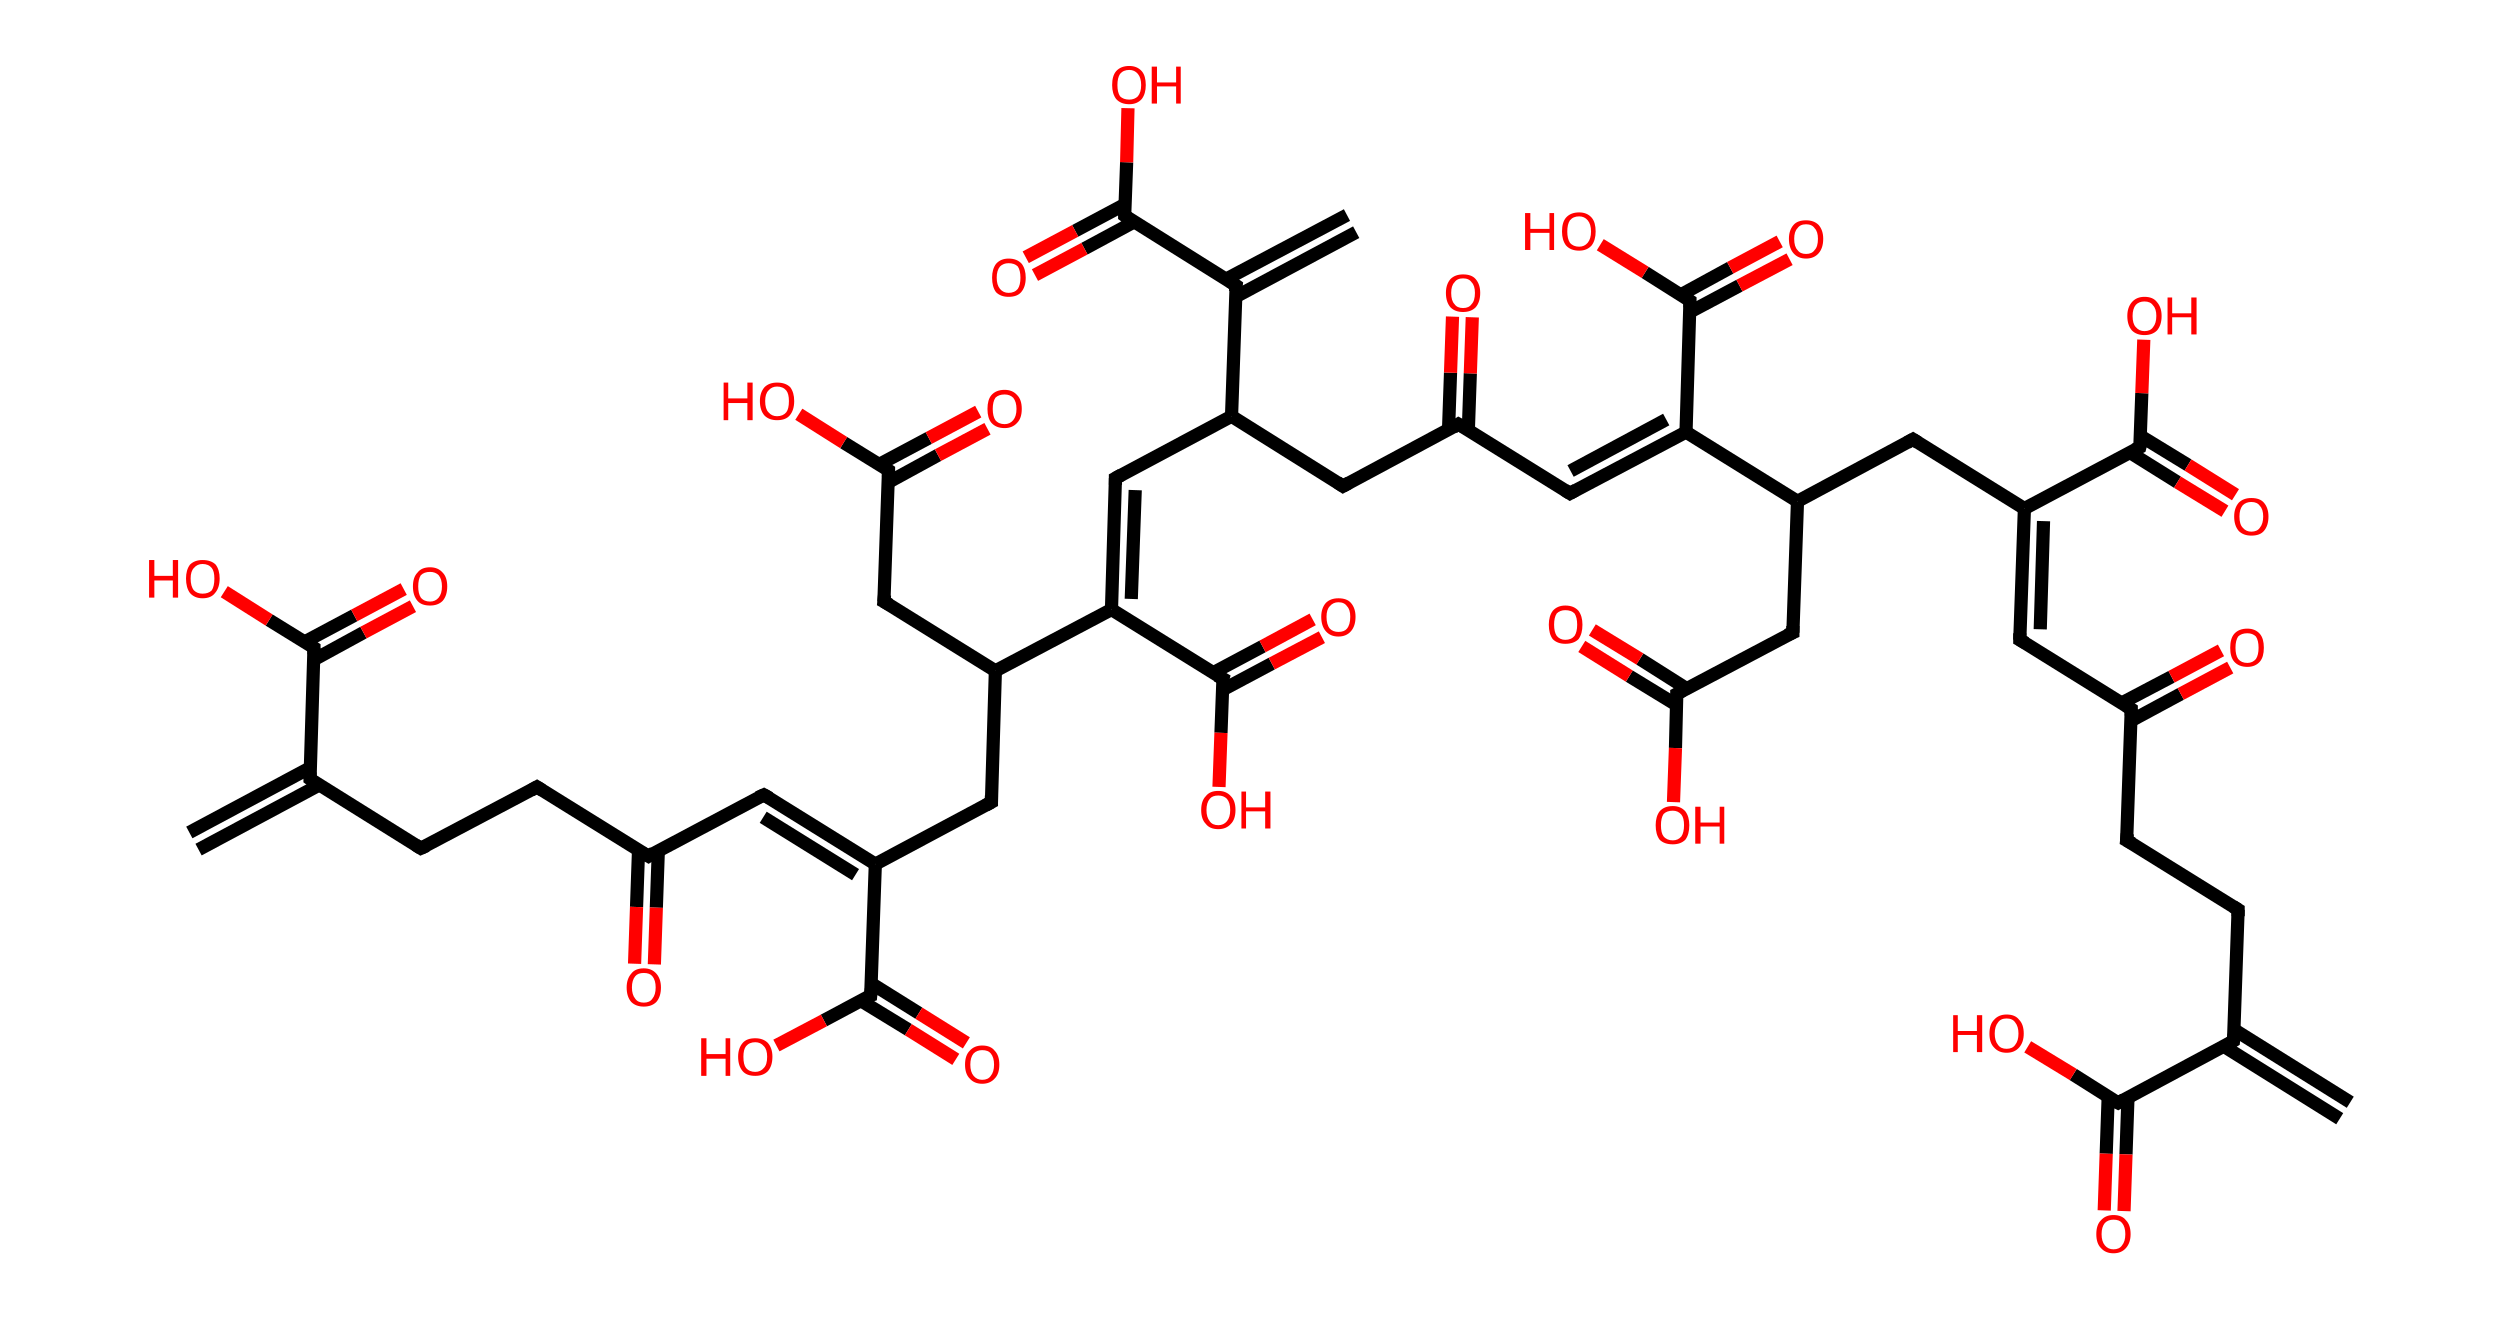 <?xml version='1.0' encoding='ASCII' standalone='yes'?>
<svg xmlns="http://www.w3.org/2000/svg" xmlns:rdkit="http://www.rdkit.org/xml" xmlns:xlink="http://www.w3.org/1999/xlink" version="1.1" baseProfile="full" xml:space="preserve" width="379px" height="200px" viewBox="0 0 379 200">
<!-- END OF HEADER -->
<rect style="opacity:1.0;fill:#FFFFFF;stroke:none" width="379.0" height="200.0" x="0.0" y="0.0"> </rect>
<path class="bond-0 atom-0 atom-1" d="M 354.7,169.6 L 337.1,158.6" style="fill:none;fill-rule:evenodd;stroke:#000000;stroke-width:2.0px;stroke-linecap:butt;stroke-linejoin:miter;stroke-opacity:1"/>
<path class="bond-0 atom-0 atom-1" d="M 356.3,167.1 L 338.7,156.1" style="fill:none;fill-rule:evenodd;stroke:#000000;stroke-width:2.0px;stroke-linecap:butt;stroke-linejoin:miter;stroke-opacity:1"/>
<path class="bond-1 atom-1 atom-2" d="M 338.6,157.8 L 339.3,137.9" style="fill:none;fill-rule:evenodd;stroke:#000000;stroke-width:2.0px;stroke-linecap:butt;stroke-linejoin:miter;stroke-opacity:1"/>
<path class="bond-2 atom-2 atom-3" d="M 339.3,137.9 L 322.4,127.4" style="fill:none;fill-rule:evenodd;stroke:#000000;stroke-width:2.0px;stroke-linecap:butt;stroke-linejoin:miter;stroke-opacity:1"/>
<path class="bond-3 atom-3 atom-4" d="M 322.4,127.4 L 323.1,107.5" style="fill:none;fill-rule:evenodd;stroke:#000000;stroke-width:2.0px;stroke-linecap:butt;stroke-linejoin:miter;stroke-opacity:1"/>
<path class="bond-4 atom-4 atom-5" d="M 323.0,109.3 L 330.6,105.2" style="fill:none;fill-rule:evenodd;stroke:#000000;stroke-width:2.0px;stroke-linecap:butt;stroke-linejoin:miter;stroke-opacity:1"/>
<path class="bond-4 atom-4 atom-5" d="M 330.6,105.2 L 338.1,101.2" style="fill:none;fill-rule:evenodd;stroke:#FF0000;stroke-width:2.0px;stroke-linecap:butt;stroke-linejoin:miter;stroke-opacity:1"/>
<path class="bond-4 atom-4 atom-5" d="M 321.6,106.6 L 329.2,102.6" style="fill:none;fill-rule:evenodd;stroke:#000000;stroke-width:2.0px;stroke-linecap:butt;stroke-linejoin:miter;stroke-opacity:1"/>
<path class="bond-4 atom-4 atom-5" d="M 329.2,102.6 L 336.7,98.6" style="fill:none;fill-rule:evenodd;stroke:#FF0000;stroke-width:2.0px;stroke-linecap:butt;stroke-linejoin:miter;stroke-opacity:1"/>
<path class="bond-5 atom-4 atom-6" d="M 323.1,107.5 L 306.2,97.0" style="fill:none;fill-rule:evenodd;stroke:#000000;stroke-width:2.0px;stroke-linecap:butt;stroke-linejoin:miter;stroke-opacity:1"/>
<path class="bond-6 atom-6 atom-7" d="M 306.2,97.0 L 306.9,77.1" style="fill:none;fill-rule:evenodd;stroke:#000000;stroke-width:2.0px;stroke-linecap:butt;stroke-linejoin:miter;stroke-opacity:1"/>
<path class="bond-6 atom-6 atom-7" d="M 309.3,95.4 L 309.8,79.0" style="fill:none;fill-rule:evenodd;stroke:#000000;stroke-width:2.0px;stroke-linecap:butt;stroke-linejoin:miter;stroke-opacity:1"/>
<path class="bond-7 atom-7 atom-8" d="M 306.9,77.1 L 290.0,66.6" style="fill:none;fill-rule:evenodd;stroke:#000000;stroke-width:2.0px;stroke-linecap:butt;stroke-linejoin:miter;stroke-opacity:1"/>
<path class="bond-8 atom-8 atom-9" d="M 290.0,66.6 L 272.5,76.0" style="fill:none;fill-rule:evenodd;stroke:#000000;stroke-width:2.0px;stroke-linecap:butt;stroke-linejoin:miter;stroke-opacity:1"/>
<path class="bond-9 atom-9 atom-10" d="M 272.5,76.0 L 271.8,95.9" style="fill:none;fill-rule:evenodd;stroke:#000000;stroke-width:2.0px;stroke-linecap:butt;stroke-linejoin:miter;stroke-opacity:1"/>
<path class="bond-10 atom-10 atom-11" d="M 271.8,95.9 L 254.2,105.2" style="fill:none;fill-rule:evenodd;stroke:#000000;stroke-width:2.0px;stroke-linecap:butt;stroke-linejoin:miter;stroke-opacity:1"/>
<path class="bond-11 atom-11 atom-12" d="M 255.7,104.4 L 248.6,99.9" style="fill:none;fill-rule:evenodd;stroke:#000000;stroke-width:2.0px;stroke-linecap:butt;stroke-linejoin:miter;stroke-opacity:1"/>
<path class="bond-11 atom-11 atom-12" d="M 248.6,99.9 L 241.4,95.5" style="fill:none;fill-rule:evenodd;stroke:#FF0000;stroke-width:2.0px;stroke-linecap:butt;stroke-linejoin:miter;stroke-opacity:1"/>
<path class="bond-11 atom-11 atom-12" d="M 254.2,106.9 L 247.0,102.5" style="fill:none;fill-rule:evenodd;stroke:#000000;stroke-width:2.0px;stroke-linecap:butt;stroke-linejoin:miter;stroke-opacity:1"/>
<path class="bond-11 atom-11 atom-12" d="M 247.0,102.5 L 239.8,98.0" style="fill:none;fill-rule:evenodd;stroke:#FF0000;stroke-width:2.0px;stroke-linecap:butt;stroke-linejoin:miter;stroke-opacity:1"/>
<path class="bond-12 atom-11 atom-13" d="M 254.2,105.2 L 254.0,113.4" style="fill:none;fill-rule:evenodd;stroke:#000000;stroke-width:2.0px;stroke-linecap:butt;stroke-linejoin:miter;stroke-opacity:1"/>
<path class="bond-12 atom-11 atom-13" d="M 254.0,113.4 L 253.7,121.6" style="fill:none;fill-rule:evenodd;stroke:#FF0000;stroke-width:2.0px;stroke-linecap:butt;stroke-linejoin:miter;stroke-opacity:1"/>
<path class="bond-13 atom-9 atom-14" d="M 272.5,76.0 L 255.6,65.5" style="fill:none;fill-rule:evenodd;stroke:#000000;stroke-width:2.0px;stroke-linecap:butt;stroke-linejoin:miter;stroke-opacity:1"/>
<path class="bond-14 atom-14 atom-15" d="M 255.6,65.5 L 238.0,74.8" style="fill:none;fill-rule:evenodd;stroke:#000000;stroke-width:2.0px;stroke-linecap:butt;stroke-linejoin:miter;stroke-opacity:1"/>
<path class="bond-14 atom-14 atom-15" d="M 252.6,63.6 L 238.1,71.4" style="fill:none;fill-rule:evenodd;stroke:#000000;stroke-width:2.0px;stroke-linecap:butt;stroke-linejoin:miter;stroke-opacity:1"/>
<path class="bond-15 atom-15 atom-16" d="M 238.0,74.8 L 221.1,64.3" style="fill:none;fill-rule:evenodd;stroke:#000000;stroke-width:2.0px;stroke-linecap:butt;stroke-linejoin:miter;stroke-opacity:1"/>
<path class="bond-16 atom-16 atom-17" d="M 222.6,65.2 L 222.9,56.6" style="fill:none;fill-rule:evenodd;stroke:#000000;stroke-width:2.0px;stroke-linecap:butt;stroke-linejoin:miter;stroke-opacity:1"/>
<path class="bond-16 atom-16 atom-17" d="M 222.9,56.6 L 223.2,48.1" style="fill:none;fill-rule:evenodd;stroke:#FF0000;stroke-width:2.0px;stroke-linecap:butt;stroke-linejoin:miter;stroke-opacity:1"/>
<path class="bond-16 atom-16 atom-17" d="M 219.6,65.1 L 219.9,56.5" style="fill:none;fill-rule:evenodd;stroke:#000000;stroke-width:2.0px;stroke-linecap:butt;stroke-linejoin:miter;stroke-opacity:1"/>
<path class="bond-16 atom-16 atom-17" d="M 219.9,56.5 L 220.2,48.0" style="fill:none;fill-rule:evenodd;stroke:#FF0000;stroke-width:2.0px;stroke-linecap:butt;stroke-linejoin:miter;stroke-opacity:1"/>
<path class="bond-17 atom-16 atom-18" d="M 221.1,64.3 L 203.6,73.7" style="fill:none;fill-rule:evenodd;stroke:#000000;stroke-width:2.0px;stroke-linecap:butt;stroke-linejoin:miter;stroke-opacity:1"/>
<path class="bond-18 atom-18 atom-19" d="M 203.6,73.7 L 186.7,63.1" style="fill:none;fill-rule:evenodd;stroke:#000000;stroke-width:2.0px;stroke-linecap:butt;stroke-linejoin:miter;stroke-opacity:1"/>
<path class="bond-19 atom-19 atom-20" d="M 186.7,63.1 L 169.1,72.5" style="fill:none;fill-rule:evenodd;stroke:#000000;stroke-width:2.0px;stroke-linecap:butt;stroke-linejoin:miter;stroke-opacity:1"/>
<path class="bond-20 atom-20 atom-21" d="M 169.1,72.5 L 168.5,92.4" style="fill:none;fill-rule:evenodd;stroke:#000000;stroke-width:2.0px;stroke-linecap:butt;stroke-linejoin:miter;stroke-opacity:1"/>
<path class="bond-20 atom-20 atom-21" d="M 172.1,74.3 L 171.5,90.8" style="fill:none;fill-rule:evenodd;stroke:#000000;stroke-width:2.0px;stroke-linecap:butt;stroke-linejoin:miter;stroke-opacity:1"/>
<path class="bond-21 atom-21 atom-22" d="M 168.5,92.4 L 185.4,102.9" style="fill:none;fill-rule:evenodd;stroke:#000000;stroke-width:2.0px;stroke-linecap:butt;stroke-linejoin:miter;stroke-opacity:1"/>
<path class="bond-22 atom-22 atom-23" d="M 185.3,104.6 L 192.8,100.6" style="fill:none;fill-rule:evenodd;stroke:#000000;stroke-width:2.0px;stroke-linecap:butt;stroke-linejoin:miter;stroke-opacity:1"/>
<path class="bond-22 atom-22 atom-23" d="M 192.8,100.6 L 200.4,96.6" style="fill:none;fill-rule:evenodd;stroke:#FF0000;stroke-width:2.0px;stroke-linecap:butt;stroke-linejoin:miter;stroke-opacity:1"/>
<path class="bond-22 atom-22 atom-23" d="M 183.9,102.0 L 191.4,98.0" style="fill:none;fill-rule:evenodd;stroke:#000000;stroke-width:2.0px;stroke-linecap:butt;stroke-linejoin:miter;stroke-opacity:1"/>
<path class="bond-22 atom-22 atom-23" d="M 191.4,98.0 L 199.0,93.9" style="fill:none;fill-rule:evenodd;stroke:#FF0000;stroke-width:2.0px;stroke-linecap:butt;stroke-linejoin:miter;stroke-opacity:1"/>
<path class="bond-23 atom-22 atom-24" d="M 185.4,102.9 L 185.1,111.1" style="fill:none;fill-rule:evenodd;stroke:#000000;stroke-width:2.0px;stroke-linecap:butt;stroke-linejoin:miter;stroke-opacity:1"/>
<path class="bond-23 atom-22 atom-24" d="M 185.1,111.1 L 184.8,119.3" style="fill:none;fill-rule:evenodd;stroke:#FF0000;stroke-width:2.0px;stroke-linecap:butt;stroke-linejoin:miter;stroke-opacity:1"/>
<path class="bond-24 atom-21 atom-25" d="M 168.5,92.4 L 150.9,101.7" style="fill:none;fill-rule:evenodd;stroke:#000000;stroke-width:2.0px;stroke-linecap:butt;stroke-linejoin:miter;stroke-opacity:1"/>
<path class="bond-25 atom-25 atom-26" d="M 150.9,101.7 L 134.0,91.2" style="fill:none;fill-rule:evenodd;stroke:#000000;stroke-width:2.0px;stroke-linecap:butt;stroke-linejoin:miter;stroke-opacity:1"/>
<path class="bond-26 atom-26 atom-27" d="M 134.0,91.2 L 134.7,71.3" style="fill:none;fill-rule:evenodd;stroke:#000000;stroke-width:2.0px;stroke-linecap:butt;stroke-linejoin:miter;stroke-opacity:1"/>
<path class="bond-27 atom-27 atom-28" d="M 134.7,73.1 L 142.2,69.0" style="fill:none;fill-rule:evenodd;stroke:#000000;stroke-width:2.0px;stroke-linecap:butt;stroke-linejoin:miter;stroke-opacity:1"/>
<path class="bond-27 atom-27 atom-28" d="M 142.2,69.0 L 149.7,65.0" style="fill:none;fill-rule:evenodd;stroke:#FF0000;stroke-width:2.0px;stroke-linecap:butt;stroke-linejoin:miter;stroke-opacity:1"/>
<path class="bond-27 atom-27 atom-28" d="M 133.3,70.4 L 140.8,66.4" style="fill:none;fill-rule:evenodd;stroke:#000000;stroke-width:2.0px;stroke-linecap:butt;stroke-linejoin:miter;stroke-opacity:1"/>
<path class="bond-27 atom-27 atom-28" d="M 140.8,66.4 L 148.3,62.4" style="fill:none;fill-rule:evenodd;stroke:#FF0000;stroke-width:2.0px;stroke-linecap:butt;stroke-linejoin:miter;stroke-opacity:1"/>
<path class="bond-28 atom-27 atom-29" d="M 134.7,71.3 L 127.9,67.1" style="fill:none;fill-rule:evenodd;stroke:#000000;stroke-width:2.0px;stroke-linecap:butt;stroke-linejoin:miter;stroke-opacity:1"/>
<path class="bond-28 atom-27 atom-29" d="M 127.9,67.1 L 121.1,62.8" style="fill:none;fill-rule:evenodd;stroke:#FF0000;stroke-width:2.0px;stroke-linecap:butt;stroke-linejoin:miter;stroke-opacity:1"/>
<path class="bond-29 atom-25 atom-30" d="M 150.9,101.7 L 150.3,121.6" style="fill:none;fill-rule:evenodd;stroke:#000000;stroke-width:2.0px;stroke-linecap:butt;stroke-linejoin:miter;stroke-opacity:1"/>
<path class="bond-30 atom-30 atom-31" d="M 150.3,121.6 L 132.7,131.0" style="fill:none;fill-rule:evenodd;stroke:#000000;stroke-width:2.0px;stroke-linecap:butt;stroke-linejoin:miter;stroke-opacity:1"/>
<path class="bond-31 atom-31 atom-32" d="M 132.7,131.0 L 115.8,120.5" style="fill:none;fill-rule:evenodd;stroke:#000000;stroke-width:2.0px;stroke-linecap:butt;stroke-linejoin:miter;stroke-opacity:1"/>
<path class="bond-31 atom-31 atom-32" d="M 129.7,132.6 L 115.7,123.9" style="fill:none;fill-rule:evenodd;stroke:#000000;stroke-width:2.0px;stroke-linecap:butt;stroke-linejoin:miter;stroke-opacity:1"/>
<path class="bond-32 atom-32 atom-33" d="M 115.8,120.5 L 98.3,129.8" style="fill:none;fill-rule:evenodd;stroke:#000000;stroke-width:2.0px;stroke-linecap:butt;stroke-linejoin:miter;stroke-opacity:1"/>
<path class="bond-33 atom-33 atom-34" d="M 96.8,128.9 L 96.5,137.5" style="fill:none;fill-rule:evenodd;stroke:#000000;stroke-width:2.0px;stroke-linecap:butt;stroke-linejoin:miter;stroke-opacity:1"/>
<path class="bond-33 atom-33 atom-34" d="M 96.5,137.5 L 96.2,146.1" style="fill:none;fill-rule:evenodd;stroke:#FF0000;stroke-width:2.0px;stroke-linecap:butt;stroke-linejoin:miter;stroke-opacity:1"/>
<path class="bond-33 atom-33 atom-34" d="M 99.8,129.0 L 99.5,137.6" style="fill:none;fill-rule:evenodd;stroke:#000000;stroke-width:2.0px;stroke-linecap:butt;stroke-linejoin:miter;stroke-opacity:1"/>
<path class="bond-33 atom-33 atom-34" d="M 99.5,137.6 L 99.2,146.2" style="fill:none;fill-rule:evenodd;stroke:#FF0000;stroke-width:2.0px;stroke-linecap:butt;stroke-linejoin:miter;stroke-opacity:1"/>
<path class="bond-34 atom-33 atom-35" d="M 98.3,129.8 L 81.4,119.3" style="fill:none;fill-rule:evenodd;stroke:#000000;stroke-width:2.0px;stroke-linecap:butt;stroke-linejoin:miter;stroke-opacity:1"/>
<path class="bond-35 atom-35 atom-36" d="M 81.4,119.3 L 63.8,128.6" style="fill:none;fill-rule:evenodd;stroke:#000000;stroke-width:2.0px;stroke-linecap:butt;stroke-linejoin:miter;stroke-opacity:1"/>
<path class="bond-36 atom-36 atom-37" d="M 63.8,128.6 L 47.0,118.1" style="fill:none;fill-rule:evenodd;stroke:#000000;stroke-width:2.0px;stroke-linecap:butt;stroke-linejoin:miter;stroke-opacity:1"/>
<path class="bond-37 atom-37 atom-38" d="M 47.0,116.4 L 28.7,126.2" style="fill:none;fill-rule:evenodd;stroke:#000000;stroke-width:2.0px;stroke-linecap:butt;stroke-linejoin:miter;stroke-opacity:1"/>
<path class="bond-37 atom-37 atom-38" d="M 48.4,119.0 L 30.1,128.8" style="fill:none;fill-rule:evenodd;stroke:#000000;stroke-width:2.0px;stroke-linecap:butt;stroke-linejoin:miter;stroke-opacity:1"/>
<path class="bond-38 atom-37 atom-39" d="M 47.0,118.1 L 47.6,98.2" style="fill:none;fill-rule:evenodd;stroke:#000000;stroke-width:2.0px;stroke-linecap:butt;stroke-linejoin:miter;stroke-opacity:1"/>
<path class="bond-39 atom-39 atom-40" d="M 47.6,100.0 L 55.1,95.9" style="fill:none;fill-rule:evenodd;stroke:#000000;stroke-width:2.0px;stroke-linecap:butt;stroke-linejoin:miter;stroke-opacity:1"/>
<path class="bond-39 atom-39 atom-40" d="M 55.1,95.9 L 62.6,91.9" style="fill:none;fill-rule:evenodd;stroke:#FF0000;stroke-width:2.0px;stroke-linecap:butt;stroke-linejoin:miter;stroke-opacity:1"/>
<path class="bond-39 atom-39 atom-40" d="M 46.2,97.3 L 53.7,93.3" style="fill:none;fill-rule:evenodd;stroke:#000000;stroke-width:2.0px;stroke-linecap:butt;stroke-linejoin:miter;stroke-opacity:1"/>
<path class="bond-39 atom-39 atom-40" d="M 53.7,93.3 L 61.2,89.3" style="fill:none;fill-rule:evenodd;stroke:#FF0000;stroke-width:2.0px;stroke-linecap:butt;stroke-linejoin:miter;stroke-opacity:1"/>
<path class="bond-40 atom-39 atom-41" d="M 47.6,98.2 L 40.8,94.0" style="fill:none;fill-rule:evenodd;stroke:#000000;stroke-width:2.0px;stroke-linecap:butt;stroke-linejoin:miter;stroke-opacity:1"/>
<path class="bond-40 atom-39 atom-41" d="M 40.8,94.0 L 34.0,89.7" style="fill:none;fill-rule:evenodd;stroke:#FF0000;stroke-width:2.0px;stroke-linecap:butt;stroke-linejoin:miter;stroke-opacity:1"/>
<path class="bond-41 atom-31 atom-42" d="M 132.7,131.0 L 132.0,150.9" style="fill:none;fill-rule:evenodd;stroke:#000000;stroke-width:2.0px;stroke-linecap:butt;stroke-linejoin:miter;stroke-opacity:1"/>
<path class="bond-42 atom-42 atom-43" d="M 130.5,151.7 L 137.7,156.1" style="fill:none;fill-rule:evenodd;stroke:#000000;stroke-width:2.0px;stroke-linecap:butt;stroke-linejoin:miter;stroke-opacity:1"/>
<path class="bond-42 atom-42 atom-43" d="M 137.7,156.1 L 144.9,160.6" style="fill:none;fill-rule:evenodd;stroke:#FF0000;stroke-width:2.0px;stroke-linecap:butt;stroke-linejoin:miter;stroke-opacity:1"/>
<path class="bond-42 atom-42 atom-43" d="M 132.1,149.1 L 139.3,153.6" style="fill:none;fill-rule:evenodd;stroke:#000000;stroke-width:2.0px;stroke-linecap:butt;stroke-linejoin:miter;stroke-opacity:1"/>
<path class="bond-42 atom-42 atom-43" d="M 139.3,153.6 L 146.5,158.1" style="fill:none;fill-rule:evenodd;stroke:#FF0000;stroke-width:2.0px;stroke-linecap:butt;stroke-linejoin:miter;stroke-opacity:1"/>
<path class="bond-43 atom-42 atom-44" d="M 132.0,150.9 L 124.9,154.7" style="fill:none;fill-rule:evenodd;stroke:#000000;stroke-width:2.0px;stroke-linecap:butt;stroke-linejoin:miter;stroke-opacity:1"/>
<path class="bond-43 atom-42 atom-44" d="M 124.9,154.7 L 117.7,158.5" style="fill:none;fill-rule:evenodd;stroke:#FF0000;stroke-width:2.0px;stroke-linecap:butt;stroke-linejoin:miter;stroke-opacity:1"/>
<path class="bond-44 atom-19 atom-45" d="M 186.7,63.1 L 187.4,43.3" style="fill:none;fill-rule:evenodd;stroke:#000000;stroke-width:2.0px;stroke-linecap:butt;stroke-linejoin:miter;stroke-opacity:1"/>
<path class="bond-45 atom-45 atom-46" d="M 187.3,45.0 L 205.6,35.2" style="fill:none;fill-rule:evenodd;stroke:#000000;stroke-width:2.0px;stroke-linecap:butt;stroke-linejoin:miter;stroke-opacity:1"/>
<path class="bond-45 atom-45 atom-46" d="M 185.9,42.3 L 204.2,32.6" style="fill:none;fill-rule:evenodd;stroke:#000000;stroke-width:2.0px;stroke-linecap:butt;stroke-linejoin:miter;stroke-opacity:1"/>
<path class="bond-46 atom-45 atom-47" d="M 187.4,43.3 L 170.5,32.7" style="fill:none;fill-rule:evenodd;stroke:#000000;stroke-width:2.0px;stroke-linecap:butt;stroke-linejoin:miter;stroke-opacity:1"/>
<path class="bond-47 atom-47 atom-48" d="M 170.5,31.0 L 163.0,35.0" style="fill:none;fill-rule:evenodd;stroke:#000000;stroke-width:2.0px;stroke-linecap:butt;stroke-linejoin:miter;stroke-opacity:1"/>
<path class="bond-47 atom-47 atom-48" d="M 163.0,35.0 L 155.5,39.0" style="fill:none;fill-rule:evenodd;stroke:#FF0000;stroke-width:2.0px;stroke-linecap:butt;stroke-linejoin:miter;stroke-opacity:1"/>
<path class="bond-47 atom-47 atom-48" d="M 172.0,33.6 L 164.4,37.7" style="fill:none;fill-rule:evenodd;stroke:#000000;stroke-width:2.0px;stroke-linecap:butt;stroke-linejoin:miter;stroke-opacity:1"/>
<path class="bond-47 atom-47 atom-48" d="M 164.4,37.7 L 156.9,41.7" style="fill:none;fill-rule:evenodd;stroke:#FF0000;stroke-width:2.0px;stroke-linecap:butt;stroke-linejoin:miter;stroke-opacity:1"/>
<path class="bond-48 atom-47 atom-49" d="M 170.5,32.7 L 170.8,24.6" style="fill:none;fill-rule:evenodd;stroke:#000000;stroke-width:2.0px;stroke-linecap:butt;stroke-linejoin:miter;stroke-opacity:1"/>
<path class="bond-48 atom-47 atom-49" d="M 170.8,24.6 L 171.0,16.4" style="fill:none;fill-rule:evenodd;stroke:#FF0000;stroke-width:2.0px;stroke-linecap:butt;stroke-linejoin:miter;stroke-opacity:1"/>
<path class="bond-49 atom-14 atom-50" d="M 255.6,65.5 L 256.2,45.6" style="fill:none;fill-rule:evenodd;stroke:#000000;stroke-width:2.0px;stroke-linecap:butt;stroke-linejoin:miter;stroke-opacity:1"/>
<path class="bond-50 atom-50 atom-51" d="M 256.2,47.3 L 263.7,43.3" style="fill:none;fill-rule:evenodd;stroke:#000000;stroke-width:2.0px;stroke-linecap:butt;stroke-linejoin:miter;stroke-opacity:1"/>
<path class="bond-50 atom-50 atom-51" d="M 263.7,43.3 L 271.3,39.3" style="fill:none;fill-rule:evenodd;stroke:#FF0000;stroke-width:2.0px;stroke-linecap:butt;stroke-linejoin:miter;stroke-opacity:1"/>
<path class="bond-50 atom-50 atom-51" d="M 254.8,44.7 L 262.3,40.6" style="fill:none;fill-rule:evenodd;stroke:#000000;stroke-width:2.0px;stroke-linecap:butt;stroke-linejoin:miter;stroke-opacity:1"/>
<path class="bond-50 atom-50 atom-51" d="M 262.3,40.6 L 269.8,36.6" style="fill:none;fill-rule:evenodd;stroke:#FF0000;stroke-width:2.0px;stroke-linecap:butt;stroke-linejoin:miter;stroke-opacity:1"/>
<path class="bond-51 atom-50 atom-52" d="M 256.2,45.6 L 249.4,41.3" style="fill:none;fill-rule:evenodd;stroke:#000000;stroke-width:2.0px;stroke-linecap:butt;stroke-linejoin:miter;stroke-opacity:1"/>
<path class="bond-51 atom-50 atom-52" d="M 249.4,41.3 L 242.6,37.1" style="fill:none;fill-rule:evenodd;stroke:#FF0000;stroke-width:2.0px;stroke-linecap:butt;stroke-linejoin:miter;stroke-opacity:1"/>
<path class="bond-52 atom-7 atom-53" d="M 306.9,77.1 L 324.4,67.8" style="fill:none;fill-rule:evenodd;stroke:#000000;stroke-width:2.0px;stroke-linecap:butt;stroke-linejoin:miter;stroke-opacity:1"/>
<path class="bond-53 atom-53 atom-54" d="M 322.9,68.6 L 330.1,73.1" style="fill:none;fill-rule:evenodd;stroke:#000000;stroke-width:2.0px;stroke-linecap:butt;stroke-linejoin:miter;stroke-opacity:1"/>
<path class="bond-53 atom-53 atom-54" d="M 330.1,73.1 L 337.3,77.5" style="fill:none;fill-rule:evenodd;stroke:#FF0000;stroke-width:2.0px;stroke-linecap:butt;stroke-linejoin:miter;stroke-opacity:1"/>
<path class="bond-53 atom-53 atom-54" d="M 324.5,66.1 L 331.7,70.5" style="fill:none;fill-rule:evenodd;stroke:#000000;stroke-width:2.0px;stroke-linecap:butt;stroke-linejoin:miter;stroke-opacity:1"/>
<path class="bond-53 atom-53 atom-54" d="M 331.7,70.5 L 338.9,75.0" style="fill:none;fill-rule:evenodd;stroke:#FF0000;stroke-width:2.0px;stroke-linecap:butt;stroke-linejoin:miter;stroke-opacity:1"/>
<path class="bond-54 atom-53 atom-55" d="M 324.4,67.8 L 324.7,59.6" style="fill:none;fill-rule:evenodd;stroke:#000000;stroke-width:2.0px;stroke-linecap:butt;stroke-linejoin:miter;stroke-opacity:1"/>
<path class="bond-54 atom-53 atom-55" d="M 324.7,59.6 L 325.0,51.5" style="fill:none;fill-rule:evenodd;stroke:#FF0000;stroke-width:2.0px;stroke-linecap:butt;stroke-linejoin:miter;stroke-opacity:1"/>
<path class="bond-55 atom-1 atom-56" d="M 338.6,157.8 L 321.1,167.2" style="fill:none;fill-rule:evenodd;stroke:#000000;stroke-width:2.0px;stroke-linecap:butt;stroke-linejoin:miter;stroke-opacity:1"/>
<path class="bond-56 atom-56 atom-57" d="M 319.6,166.3 L 319.3,174.9" style="fill:none;fill-rule:evenodd;stroke:#000000;stroke-width:2.0px;stroke-linecap:butt;stroke-linejoin:miter;stroke-opacity:1"/>
<path class="bond-56 atom-56 atom-57" d="M 319.3,174.9 L 319.0,183.5" style="fill:none;fill-rule:evenodd;stroke:#FF0000;stroke-width:2.0px;stroke-linecap:butt;stroke-linejoin:miter;stroke-opacity:1"/>
<path class="bond-56 atom-56 atom-57" d="M 322.6,166.4 L 322.3,175.0" style="fill:none;fill-rule:evenodd;stroke:#000000;stroke-width:2.0px;stroke-linecap:butt;stroke-linejoin:miter;stroke-opacity:1"/>
<path class="bond-56 atom-56 atom-57" d="M 322.3,175.0 L 322.0,183.6" style="fill:none;fill-rule:evenodd;stroke:#FF0000;stroke-width:2.0px;stroke-linecap:butt;stroke-linejoin:miter;stroke-opacity:1"/>
<path class="bond-57 atom-56 atom-58" d="M 321.1,167.2 L 314.3,162.9" style="fill:none;fill-rule:evenodd;stroke:#000000;stroke-width:2.0px;stroke-linecap:butt;stroke-linejoin:miter;stroke-opacity:1"/>
<path class="bond-57 atom-56 atom-58" d="M 314.3,162.9 L 307.4,158.7" style="fill:none;fill-rule:evenodd;stroke:#FF0000;stroke-width:2.0px;stroke-linecap:butt;stroke-linejoin:miter;stroke-opacity:1"/>
<path d="M 338.7,156.8 L 338.6,157.8 L 337.8,158.3" style="fill:none;stroke:#000000;stroke-width:2.0px;stroke-linecap:butt;stroke-linejoin:miter;stroke-opacity:1;"/>
<path d="M 339.3,138.9 L 339.3,137.9 L 338.5,137.4" style="fill:none;stroke:#000000;stroke-width:2.0px;stroke-linecap:butt;stroke-linejoin:miter;stroke-opacity:1;"/>
<path d="M 323.3,127.9 L 322.4,127.4 L 322.5,126.4" style="fill:none;stroke:#000000;stroke-width:2.0px;stroke-linecap:butt;stroke-linejoin:miter;stroke-opacity:1;"/>
<path d="M 323.1,108.5 L 323.1,107.5 L 322.3,107.0" style="fill:none;stroke:#000000;stroke-width:2.0px;stroke-linecap:butt;stroke-linejoin:miter;stroke-opacity:1;"/>
<path d="M 307.1,97.5 L 306.2,97.0 L 306.2,96.0" style="fill:none;stroke:#000000;stroke-width:2.0px;stroke-linecap:butt;stroke-linejoin:miter;stroke-opacity:1;"/>
<path d="M 290.8,67.1 L 290.0,66.6 L 289.1,67.1" style="fill:none;stroke:#000000;stroke-width:2.0px;stroke-linecap:butt;stroke-linejoin:miter;stroke-opacity:1;"/>
<path d="M 271.8,94.9 L 271.8,95.9 L 270.9,96.3" style="fill:none;stroke:#000000;stroke-width:2.0px;stroke-linecap:butt;stroke-linejoin:miter;stroke-opacity:1;"/>
<path d="M 255.1,104.7 L 254.2,105.2 L 254.2,105.6" style="fill:none;stroke:#000000;stroke-width:2.0px;stroke-linecap:butt;stroke-linejoin:miter;stroke-opacity:1;"/>
<path d="M 238.9,74.3 L 238.0,74.8 L 237.2,74.3" style="fill:none;stroke:#000000;stroke-width:2.0px;stroke-linecap:butt;stroke-linejoin:miter;stroke-opacity:1;"/>
<path d="M 222.0,64.8 L 221.1,64.3 L 220.3,64.8" style="fill:none;stroke:#000000;stroke-width:2.0px;stroke-linecap:butt;stroke-linejoin:miter;stroke-opacity:1;"/>
<path d="M 204.5,73.2 L 203.6,73.7 L 202.7,73.1" style="fill:none;stroke:#000000;stroke-width:2.0px;stroke-linecap:butt;stroke-linejoin:miter;stroke-opacity:1;"/>
<path d="M 170.0,72.0 L 169.1,72.5 L 169.1,73.5" style="fill:none;stroke:#000000;stroke-width:2.0px;stroke-linecap:butt;stroke-linejoin:miter;stroke-opacity:1;"/>
<path d="M 184.5,102.4 L 185.4,102.9 L 185.3,103.3" style="fill:none;stroke:#000000;stroke-width:2.0px;stroke-linecap:butt;stroke-linejoin:miter;stroke-opacity:1;"/>
<path d="M 134.9,91.7 L 134.0,91.2 L 134.1,90.2" style="fill:none;stroke:#000000;stroke-width:2.0px;stroke-linecap:butt;stroke-linejoin:miter;stroke-opacity:1;"/>
<path d="M 134.7,72.3 L 134.7,71.3 L 134.4,71.1" style="fill:none;stroke:#000000;stroke-width:2.0px;stroke-linecap:butt;stroke-linejoin:miter;stroke-opacity:1;"/>
<path d="M 150.3,120.6 L 150.3,121.6 L 149.4,122.1" style="fill:none;stroke:#000000;stroke-width:2.0px;stroke-linecap:butt;stroke-linejoin:miter;stroke-opacity:1;"/>
<path d="M 116.7,121.0 L 115.8,120.5 L 114.9,120.9" style="fill:none;stroke:#000000;stroke-width:2.0px;stroke-linecap:butt;stroke-linejoin:miter;stroke-opacity:1;"/>
<path d="M 99.1,129.3 L 98.3,129.8 L 97.4,129.3" style="fill:none;stroke:#000000;stroke-width:2.0px;stroke-linecap:butt;stroke-linejoin:miter;stroke-opacity:1;"/>
<path d="M 82.2,119.8 L 81.4,119.3 L 80.5,119.8" style="fill:none;stroke:#000000;stroke-width:2.0px;stroke-linecap:butt;stroke-linejoin:miter;stroke-opacity:1;"/>
<path d="M 64.7,128.2 L 63.8,128.6 L 63.0,128.1" style="fill:none;stroke:#000000;stroke-width:2.0px;stroke-linecap:butt;stroke-linejoin:miter;stroke-opacity:1;"/>
<path d="M 47.8,118.7 L 47.0,118.1 L 47.0,117.1" style="fill:none;stroke:#000000;stroke-width:2.0px;stroke-linecap:butt;stroke-linejoin:miter;stroke-opacity:1;"/>
<path d="M 47.6,99.2 L 47.6,98.2 L 47.3,98.0" style="fill:none;stroke:#000000;stroke-width:2.0px;stroke-linecap:butt;stroke-linejoin:miter;stroke-opacity:1;"/>
<path d="M 132.1,149.9 L 132.0,150.9 L 131.7,151.0" style="fill:none;stroke:#000000;stroke-width:2.0px;stroke-linecap:butt;stroke-linejoin:miter;stroke-opacity:1;"/>
<path d="M 187.3,44.2 L 187.4,43.3 L 186.5,42.7" style="fill:none;stroke:#000000;stroke-width:2.0px;stroke-linecap:butt;stroke-linejoin:miter;stroke-opacity:1;"/>
<path d="M 171.3,33.3 L 170.5,32.7 L 170.5,32.3" style="fill:none;stroke:#000000;stroke-width:2.0px;stroke-linecap:butt;stroke-linejoin:miter;stroke-opacity:1;"/>
<path d="M 256.2,46.6 L 256.2,45.6 L 255.9,45.4" style="fill:none;stroke:#000000;stroke-width:2.0px;stroke-linecap:butt;stroke-linejoin:miter;stroke-opacity:1;"/>
<path d="M 323.6,68.2 L 324.4,67.8 L 324.5,67.4" style="fill:none;stroke:#000000;stroke-width:2.0px;stroke-linecap:butt;stroke-linejoin:miter;stroke-opacity:1;"/>
<path d="M 322.0,166.7 L 321.1,167.2 L 320.7,167.0" style="fill:none;stroke:#000000;stroke-width:2.0px;stroke-linecap:butt;stroke-linejoin:miter;stroke-opacity:1;"/>
<path class="atom-5" d="M 338.1 98.2 Q 338.1 96.8, 338.7 96.1 Q 339.4 95.3, 340.7 95.3 Q 341.9 95.3, 342.6 96.1 Q 343.2 96.8, 343.2 98.2 Q 343.2 99.6, 342.6 100.3 Q 341.9 101.1, 340.7 101.1 Q 339.4 101.1, 338.7 100.3 Q 338.1 99.6, 338.1 98.2 M 340.7 100.5 Q 341.5 100.5, 342.0 99.9 Q 342.4 99.3, 342.4 98.2 Q 342.4 97.1, 342.0 96.5 Q 341.5 96.0, 340.7 96.0 Q 339.8 96.0, 339.3 96.5 Q 338.9 97.1, 338.9 98.2 Q 338.9 99.3, 339.3 99.9 Q 339.8 100.5, 340.7 100.5 " fill="#FF0000"/>
<path class="atom-12" d="M 234.8 94.7 Q 234.8 93.4, 235.4 92.6 Q 236.1 91.8, 237.3 91.8 Q 238.6 91.8, 239.3 92.6 Q 239.9 93.4, 239.9 94.7 Q 239.9 96.1, 239.3 96.9 Q 238.6 97.6, 237.3 97.6 Q 236.1 97.6, 235.4 96.9 Q 234.8 96.1, 234.8 94.7 M 237.3 97.0 Q 238.2 97.0, 238.7 96.4 Q 239.1 95.8, 239.1 94.7 Q 239.1 93.6, 238.7 93.0 Q 238.2 92.5, 237.3 92.5 Q 236.5 92.5, 236.0 93.0 Q 235.6 93.6, 235.6 94.7 Q 235.6 95.8, 236.0 96.4 Q 236.5 97.0, 237.3 97.0 " fill="#FF0000"/>
<path class="atom-13" d="M 251.0 125.1 Q 251.0 123.8, 251.6 123.0 Q 252.3 122.2, 253.6 122.2 Q 254.8 122.2, 255.5 123.0 Q 256.1 123.8, 256.1 125.1 Q 256.1 126.5, 255.5 127.3 Q 254.8 128.0, 253.6 128.0 Q 252.3 128.0, 251.6 127.3 Q 251.0 126.5, 251.0 125.1 M 253.6 127.4 Q 254.4 127.4, 254.9 126.8 Q 255.3 126.2, 255.3 125.1 Q 255.3 124.0, 254.9 123.5 Q 254.4 122.9, 253.6 122.9 Q 252.7 122.9, 252.2 123.4 Q 251.8 124.0, 251.8 125.1 Q 251.8 126.3, 252.2 126.8 Q 252.7 127.4, 253.6 127.4 " fill="#FF0000"/>
<path class="atom-13" d="M 257.0 122.3 L 257.8 122.3 L 257.8 124.7 L 260.7 124.7 L 260.7 122.3 L 261.4 122.3 L 261.4 127.9 L 260.7 127.9 L 260.7 125.3 L 257.8 125.3 L 257.8 127.9 L 257.0 127.9 L 257.0 122.3 " fill="#FF0000"/>
<path class="atom-17" d="M 219.2 44.4 Q 219.2 43.1, 219.9 42.3 Q 220.6 41.6, 221.8 41.6 Q 223.1 41.6, 223.7 42.3 Q 224.4 43.1, 224.4 44.4 Q 224.4 45.8, 223.7 46.6 Q 223.0 47.3, 221.8 47.3 Q 220.6 47.3, 219.9 46.6 Q 219.2 45.8, 219.2 44.4 M 221.8 46.7 Q 222.7 46.7, 223.1 46.1 Q 223.6 45.6, 223.6 44.4 Q 223.6 43.3, 223.1 42.8 Q 222.7 42.2, 221.8 42.2 Q 220.9 42.2, 220.5 42.8 Q 220.0 43.3, 220.0 44.4 Q 220.0 45.6, 220.5 46.1 Q 220.9 46.7, 221.8 46.7 " fill="#FF0000"/>
<path class="atom-23" d="M 200.3 93.5 Q 200.3 92.2, 201.0 91.4 Q 201.7 90.7, 202.9 90.7 Q 204.2 90.7, 204.8 91.4 Q 205.5 92.2, 205.5 93.5 Q 205.5 94.9, 204.8 95.7 Q 204.1 96.5, 202.9 96.5 Q 201.7 96.5, 201.0 95.7 Q 200.3 94.9, 200.3 93.5 M 202.9 95.8 Q 203.8 95.8, 204.2 95.3 Q 204.7 94.7, 204.7 93.5 Q 204.7 92.4, 204.2 91.9 Q 203.8 91.3, 202.9 91.3 Q 202.1 91.3, 201.6 91.9 Q 201.1 92.4, 201.1 93.5 Q 201.1 94.7, 201.6 95.3 Q 202.1 95.8, 202.9 95.8 " fill="#FF0000"/>
<path class="atom-24" d="M 182.1 122.8 Q 182.1 121.4, 182.8 120.7 Q 183.4 119.9, 184.7 119.9 Q 185.9 119.9, 186.6 120.7 Q 187.3 121.4, 187.3 122.8 Q 187.3 124.2, 186.6 124.9 Q 185.9 125.7, 184.7 125.7 Q 183.4 125.7, 182.8 124.9 Q 182.1 124.2, 182.1 122.8 M 184.7 125.1 Q 185.5 125.1, 186.0 124.5 Q 186.5 123.9, 186.5 122.8 Q 186.5 121.7, 186.0 121.1 Q 185.5 120.6, 184.7 120.6 Q 183.8 120.6, 183.4 121.1 Q 182.9 121.7, 182.9 122.8 Q 182.9 123.9, 183.4 124.5 Q 183.8 125.1, 184.7 125.1 " fill="#FF0000"/>
<path class="atom-24" d="M 188.2 120.0 L 188.9 120.0 L 188.9 122.4 L 191.8 122.4 L 191.8 120.0 L 192.6 120.0 L 192.6 125.6 L 191.8 125.6 L 191.8 123.0 L 188.9 123.0 L 188.9 125.6 L 188.2 125.6 L 188.2 120.0 " fill="#FF0000"/>
<path class="atom-28" d="M 149.7 62.0 Q 149.7 60.6, 150.3 59.9 Q 151.0 59.1, 152.3 59.1 Q 153.5 59.1, 154.2 59.9 Q 154.9 60.6, 154.9 62.0 Q 154.9 63.4, 154.2 64.1 Q 153.5 64.9, 152.3 64.9 Q 151.0 64.9, 150.3 64.1 Q 149.7 63.4, 149.7 62.0 M 152.3 64.3 Q 153.1 64.3, 153.6 63.7 Q 154.1 63.1, 154.1 62.0 Q 154.1 60.9, 153.6 60.3 Q 153.1 59.8, 152.3 59.8 Q 151.4 59.8, 150.9 60.3 Q 150.5 60.9, 150.5 62.0 Q 150.5 63.1, 150.9 63.7 Q 151.4 64.3, 152.3 64.3 " fill="#FF0000"/>
<path class="atom-29" d="M 109.7 58.0 L 110.4 58.0 L 110.4 60.4 L 113.3 60.4 L 113.3 58.0 L 114.1 58.0 L 114.1 63.7 L 113.3 63.7 L 113.3 61.1 L 110.4 61.1 L 110.4 63.7 L 109.7 63.7 L 109.7 58.0 " fill="#FF0000"/>
<path class="atom-29" d="M 115.2 60.8 Q 115.2 59.5, 115.9 58.7 Q 116.6 58.0, 117.8 58.0 Q 119.1 58.0, 119.8 58.7 Q 120.4 59.5, 120.4 60.8 Q 120.4 62.2, 119.7 63.0 Q 119.1 63.7, 117.8 63.7 Q 116.6 63.7, 115.9 63.0 Q 115.2 62.2, 115.2 60.8 M 117.8 63.1 Q 118.7 63.1, 119.2 62.5 Q 119.6 62.0, 119.6 60.8 Q 119.6 59.7, 119.2 59.2 Q 118.7 58.6, 117.8 58.6 Q 117.0 58.6, 116.5 59.2 Q 116.0 59.7, 116.0 60.8 Q 116.0 62.0, 116.5 62.5 Q 117.0 63.1, 117.8 63.1 " fill="#FF0000"/>
<path class="atom-34" d="M 95.0 149.7 Q 95.0 148.4, 95.7 147.6 Q 96.3 146.8, 97.6 146.8 Q 98.8 146.8, 99.5 147.6 Q 100.2 148.4, 100.2 149.7 Q 100.2 151.1, 99.5 151.9 Q 98.8 152.6, 97.6 152.6 Q 96.4 152.6, 95.7 151.9 Q 95.0 151.1, 95.0 149.7 M 97.6 152.0 Q 98.5 152.0, 98.9 151.4 Q 99.4 150.8, 99.4 149.7 Q 99.4 148.6, 98.9 148.0 Q 98.5 147.5, 97.6 147.5 Q 96.7 147.5, 96.3 148.0 Q 95.8 148.6, 95.8 149.7 Q 95.8 150.8, 96.3 151.4 Q 96.7 152.0, 97.6 152.0 " fill="#FF0000"/>
<path class="atom-40" d="M 62.6 88.9 Q 62.6 87.5, 63.3 86.8 Q 63.9 86.0, 65.2 86.0 Q 66.4 86.0, 67.1 86.8 Q 67.8 87.5, 67.8 88.9 Q 67.8 90.3, 67.1 91.1 Q 66.4 91.8, 65.2 91.8 Q 63.9 91.8, 63.3 91.1 Q 62.6 90.3, 62.6 88.9 M 65.2 91.2 Q 66.0 91.2, 66.5 90.6 Q 67.0 90.0, 67.0 88.9 Q 67.0 87.8, 66.5 87.2 Q 66.0 86.7, 65.2 86.7 Q 64.3 86.7, 63.8 87.2 Q 63.4 87.8, 63.4 88.9 Q 63.4 90.0, 63.8 90.6 Q 64.3 91.2, 65.2 91.2 " fill="#FF0000"/>
<path class="atom-41" d="M 22.6 84.9 L 23.4 84.9 L 23.4 87.3 L 26.2 87.3 L 26.2 84.9 L 27.0 84.9 L 27.0 90.6 L 26.2 90.6 L 26.2 88.0 L 23.4 88.0 L 23.4 90.6 L 22.6 90.6 L 22.6 84.9 " fill="#FF0000"/>
<path class="atom-41" d="M 28.2 87.7 Q 28.2 86.4, 28.8 85.6 Q 29.5 84.9, 30.7 84.9 Q 32.0 84.9, 32.7 85.6 Q 33.3 86.4, 33.3 87.7 Q 33.3 89.1, 32.6 89.9 Q 32.0 90.7, 30.7 90.7 Q 29.5 90.7, 28.8 89.9 Q 28.2 89.1, 28.2 87.7 M 30.7 90.0 Q 31.6 90.0, 32.1 89.5 Q 32.5 88.9, 32.5 87.7 Q 32.5 86.6, 32.1 86.1 Q 31.6 85.5, 30.7 85.5 Q 29.9 85.5, 29.4 86.1 Q 28.9 86.6, 28.9 87.7 Q 28.9 88.9, 29.4 89.5 Q 29.9 90.0, 30.7 90.0 " fill="#FF0000"/>
<path class="atom-43" d="M 146.3 161.4 Q 146.3 160.0, 147.0 159.3 Q 147.7 158.5, 148.9 158.5 Q 150.2 158.5, 150.8 159.3 Q 151.5 160.0, 151.5 161.4 Q 151.5 162.8, 150.8 163.5 Q 150.1 164.3, 148.9 164.3 Q 147.7 164.3, 147.0 163.5 Q 146.3 162.8, 146.3 161.4 M 148.9 163.7 Q 149.8 163.7, 150.2 163.1 Q 150.7 162.5, 150.7 161.4 Q 150.7 160.3, 150.2 159.7 Q 149.8 159.2, 148.9 159.2 Q 148.1 159.2, 147.6 159.7 Q 147.1 160.3, 147.1 161.4 Q 147.1 162.5, 147.6 163.1 Q 148.1 163.7, 148.9 163.7 " fill="#FF0000"/>
<path class="atom-44" d="M 106.3 157.4 L 107.1 157.4 L 107.1 159.8 L 110.0 159.8 L 110.0 157.4 L 110.7 157.4 L 110.7 163.1 L 110.0 163.1 L 110.0 160.5 L 107.1 160.5 L 107.1 163.1 L 106.3 163.1 L 106.3 157.4 " fill="#FF0000"/>
<path class="atom-44" d="M 111.9 160.2 Q 111.9 158.9, 112.6 158.1 Q 113.2 157.4, 114.5 157.4 Q 115.7 157.4, 116.4 158.1 Q 117.1 158.9, 117.1 160.2 Q 117.1 161.6, 116.4 162.4 Q 115.7 163.1, 114.5 163.1 Q 113.2 163.1, 112.6 162.4 Q 111.9 161.6, 111.9 160.2 M 114.5 162.5 Q 115.3 162.5, 115.8 161.9 Q 116.3 161.4, 116.3 160.2 Q 116.3 159.1, 115.8 158.6 Q 115.3 158.0, 114.5 158.0 Q 113.6 158.0, 113.1 158.6 Q 112.7 159.1, 112.7 160.2 Q 112.7 161.4, 113.1 161.9 Q 113.6 162.5, 114.5 162.5 " fill="#FF0000"/>
<path class="atom-48" d="M 150.4 42.1 Q 150.4 40.8, 151.0 40.0 Q 151.7 39.2, 152.9 39.2 Q 154.2 39.2, 154.9 40.0 Q 155.5 40.8, 155.5 42.1 Q 155.5 43.5, 154.8 44.3 Q 154.2 45.0, 152.9 45.0 Q 151.7 45.0, 151.0 44.3 Q 150.4 43.5, 150.4 42.1 M 152.9 44.4 Q 153.8 44.4, 154.3 43.8 Q 154.7 43.2, 154.7 42.1 Q 154.7 41.0, 154.3 40.4 Q 153.8 39.9, 152.9 39.9 Q 152.1 39.9, 151.6 40.4 Q 151.1 41.0, 151.1 42.1 Q 151.1 43.2, 151.6 43.8 Q 152.1 44.4, 152.9 44.4 " fill="#FF0000"/>
<path class="atom-49" d="M 168.6 12.9 Q 168.6 11.5, 169.2 10.8 Q 169.9 10.0, 171.2 10.0 Q 172.4 10.0, 173.1 10.8 Q 173.7 11.5, 173.7 12.9 Q 173.7 14.2, 173.1 15.0 Q 172.4 15.8, 171.2 15.8 Q 169.9 15.8, 169.2 15.0 Q 168.6 14.2, 168.6 12.9 M 171.2 15.1 Q 172.0 15.1, 172.5 14.6 Q 173.0 14.0, 173.0 12.9 Q 173.0 11.8, 172.5 11.2 Q 172.0 10.6, 171.2 10.6 Q 170.3 10.6, 169.8 11.2 Q 169.4 11.8, 169.4 12.9 Q 169.4 14.0, 169.8 14.6 Q 170.3 15.1, 171.2 15.1 " fill="#FF0000"/>
<path class="atom-49" d="M 174.6 10.1 L 175.4 10.1 L 175.4 12.5 L 178.3 12.5 L 178.3 10.1 L 179.0 10.1 L 179.0 15.7 L 178.3 15.7 L 178.3 13.1 L 175.4 13.1 L 175.4 15.7 L 174.6 15.7 L 174.6 10.1 " fill="#FF0000"/>
<path class="atom-51" d="M 271.2 36.2 Q 271.2 34.9, 271.9 34.1 Q 272.5 33.4, 273.8 33.4 Q 275.0 33.4, 275.7 34.1 Q 276.4 34.9, 276.4 36.2 Q 276.4 37.6, 275.7 38.4 Q 275.0 39.2, 273.8 39.2 Q 272.6 39.2, 271.9 38.4 Q 271.2 37.6, 271.2 36.2 M 273.8 38.5 Q 274.7 38.5, 275.1 37.9 Q 275.6 37.4, 275.6 36.2 Q 275.6 35.1, 275.1 34.6 Q 274.7 34.0, 273.8 34.0 Q 272.9 34.0, 272.5 34.6 Q 272.0 35.1, 272.0 36.2 Q 272.0 37.4, 272.5 37.9 Q 272.9 38.5, 273.8 38.5 " fill="#FF0000"/>
<path class="atom-52" d="M 231.2 32.3 L 232.0 32.3 L 232.0 34.7 L 234.9 34.7 L 234.9 32.3 L 235.6 32.3 L 235.6 37.9 L 234.9 37.9 L 234.9 35.3 L 232.0 35.3 L 232.0 37.9 L 231.2 37.9 L 231.2 32.3 " fill="#FF0000"/>
<path class="atom-52" d="M 236.8 35.1 Q 236.8 33.7, 237.4 33.0 Q 238.1 32.2, 239.4 32.2 Q 240.6 32.2, 241.3 33.0 Q 241.9 33.7, 241.9 35.1 Q 241.9 36.4, 241.3 37.2 Q 240.6 38.0, 239.4 38.0 Q 238.1 38.0, 237.4 37.2 Q 236.8 36.4, 236.8 35.1 M 239.4 37.4 Q 240.2 37.4, 240.7 36.8 Q 241.2 36.2, 241.2 35.1 Q 241.2 34.0, 240.7 33.4 Q 240.2 32.8, 239.4 32.8 Q 238.5 32.8, 238.0 33.4 Q 237.6 34.0, 237.6 35.1 Q 237.6 36.2, 238.0 36.8 Q 238.5 37.4, 239.4 37.4 " fill="#FF0000"/>
<path class="atom-54" d="M 338.7 78.3 Q 338.7 77.0, 339.4 76.2 Q 340.1 75.5, 341.3 75.5 Q 342.6 75.5, 343.2 76.2 Q 343.9 77.0, 343.9 78.3 Q 343.9 79.7, 343.2 80.5 Q 342.6 81.2, 341.3 81.2 Q 340.1 81.2, 339.4 80.5 Q 338.7 79.7, 338.7 78.3 M 341.3 80.6 Q 342.2 80.6, 342.6 80.0 Q 343.1 79.4, 343.1 78.3 Q 343.1 77.2, 342.6 76.7 Q 342.2 76.1, 341.3 76.1 Q 340.5 76.1, 340.0 76.6 Q 339.5 77.2, 339.5 78.3 Q 339.5 79.5, 340.0 80.0 Q 340.5 80.6, 341.3 80.6 " fill="#FF0000"/>
<path class="atom-55" d="M 322.5 47.9 Q 322.5 46.6, 323.2 45.8 Q 323.9 45.0, 325.1 45.0 Q 326.4 45.0, 327.0 45.8 Q 327.7 46.6, 327.7 47.9 Q 327.7 49.3, 327.0 50.1 Q 326.3 50.8, 325.1 50.8 Q 323.9 50.8, 323.2 50.1 Q 322.5 49.3, 322.5 47.9 M 325.1 50.2 Q 326.0 50.2, 326.4 49.6 Q 326.9 49.0, 326.9 47.9 Q 326.9 46.8, 326.4 46.3 Q 326.0 45.7, 325.1 45.7 Q 324.3 45.7, 323.8 46.2 Q 323.3 46.8, 323.3 47.9 Q 323.3 49.1, 323.8 49.6 Q 324.3 50.2, 325.1 50.2 " fill="#FF0000"/>
<path class="atom-55" d="M 328.6 45.1 L 329.3 45.1 L 329.3 47.5 L 332.2 47.5 L 332.2 45.1 L 333.0 45.1 L 333.0 50.7 L 332.2 50.7 L 332.2 48.1 L 329.3 48.1 L 329.3 50.7 L 328.6 50.7 L 328.6 45.1 " fill="#FF0000"/>
<path class="atom-57" d="M 317.8 187.1 Q 317.8 185.7, 318.5 185.0 Q 319.2 184.2, 320.4 184.2 Q 321.7 184.2, 322.3 185.0 Q 323.0 185.7, 323.0 187.1 Q 323.0 188.4, 322.3 189.2 Q 321.6 190.0, 320.4 190.0 Q 319.2 190.0, 318.5 189.2 Q 317.8 188.5, 317.8 187.1 M 320.4 189.4 Q 321.3 189.4, 321.7 188.8 Q 322.2 188.2, 322.2 187.1 Q 322.2 186.0, 321.7 185.4 Q 321.3 184.9, 320.4 184.9 Q 319.6 184.9, 319.1 185.4 Q 318.6 186.0, 318.6 187.1 Q 318.6 188.2, 319.1 188.8 Q 319.6 189.4, 320.4 189.4 " fill="#FF0000"/>
<path class="atom-58" d="M 296.1 153.9 L 296.8 153.9 L 296.8 156.3 L 299.7 156.3 L 299.7 153.9 L 300.5 153.9 L 300.5 159.5 L 299.7 159.5 L 299.7 156.9 L 296.8 156.9 L 296.8 159.5 L 296.1 159.5 L 296.1 153.9 " fill="#FF0000"/>
<path class="atom-58" d="M 301.6 156.7 Q 301.6 155.3, 302.3 154.6 Q 303.0 153.8, 304.2 153.8 Q 305.5 153.8, 306.1 154.6 Q 306.8 155.3, 306.8 156.7 Q 306.8 158.0, 306.1 158.8 Q 305.4 159.6, 304.2 159.6 Q 303.0 159.6, 302.3 158.8 Q 301.6 158.1, 301.6 156.7 M 304.2 159.0 Q 305.1 159.0, 305.5 158.4 Q 306.0 157.8, 306.0 156.7 Q 306.0 155.6, 305.5 155.0 Q 305.1 154.4, 304.2 154.4 Q 303.3 154.4, 302.9 155.0 Q 302.4 155.6, 302.4 156.7 Q 302.4 157.8, 302.9 158.4 Q 303.3 159.0, 304.2 159.0 " fill="#FF0000"/>
</svg>
